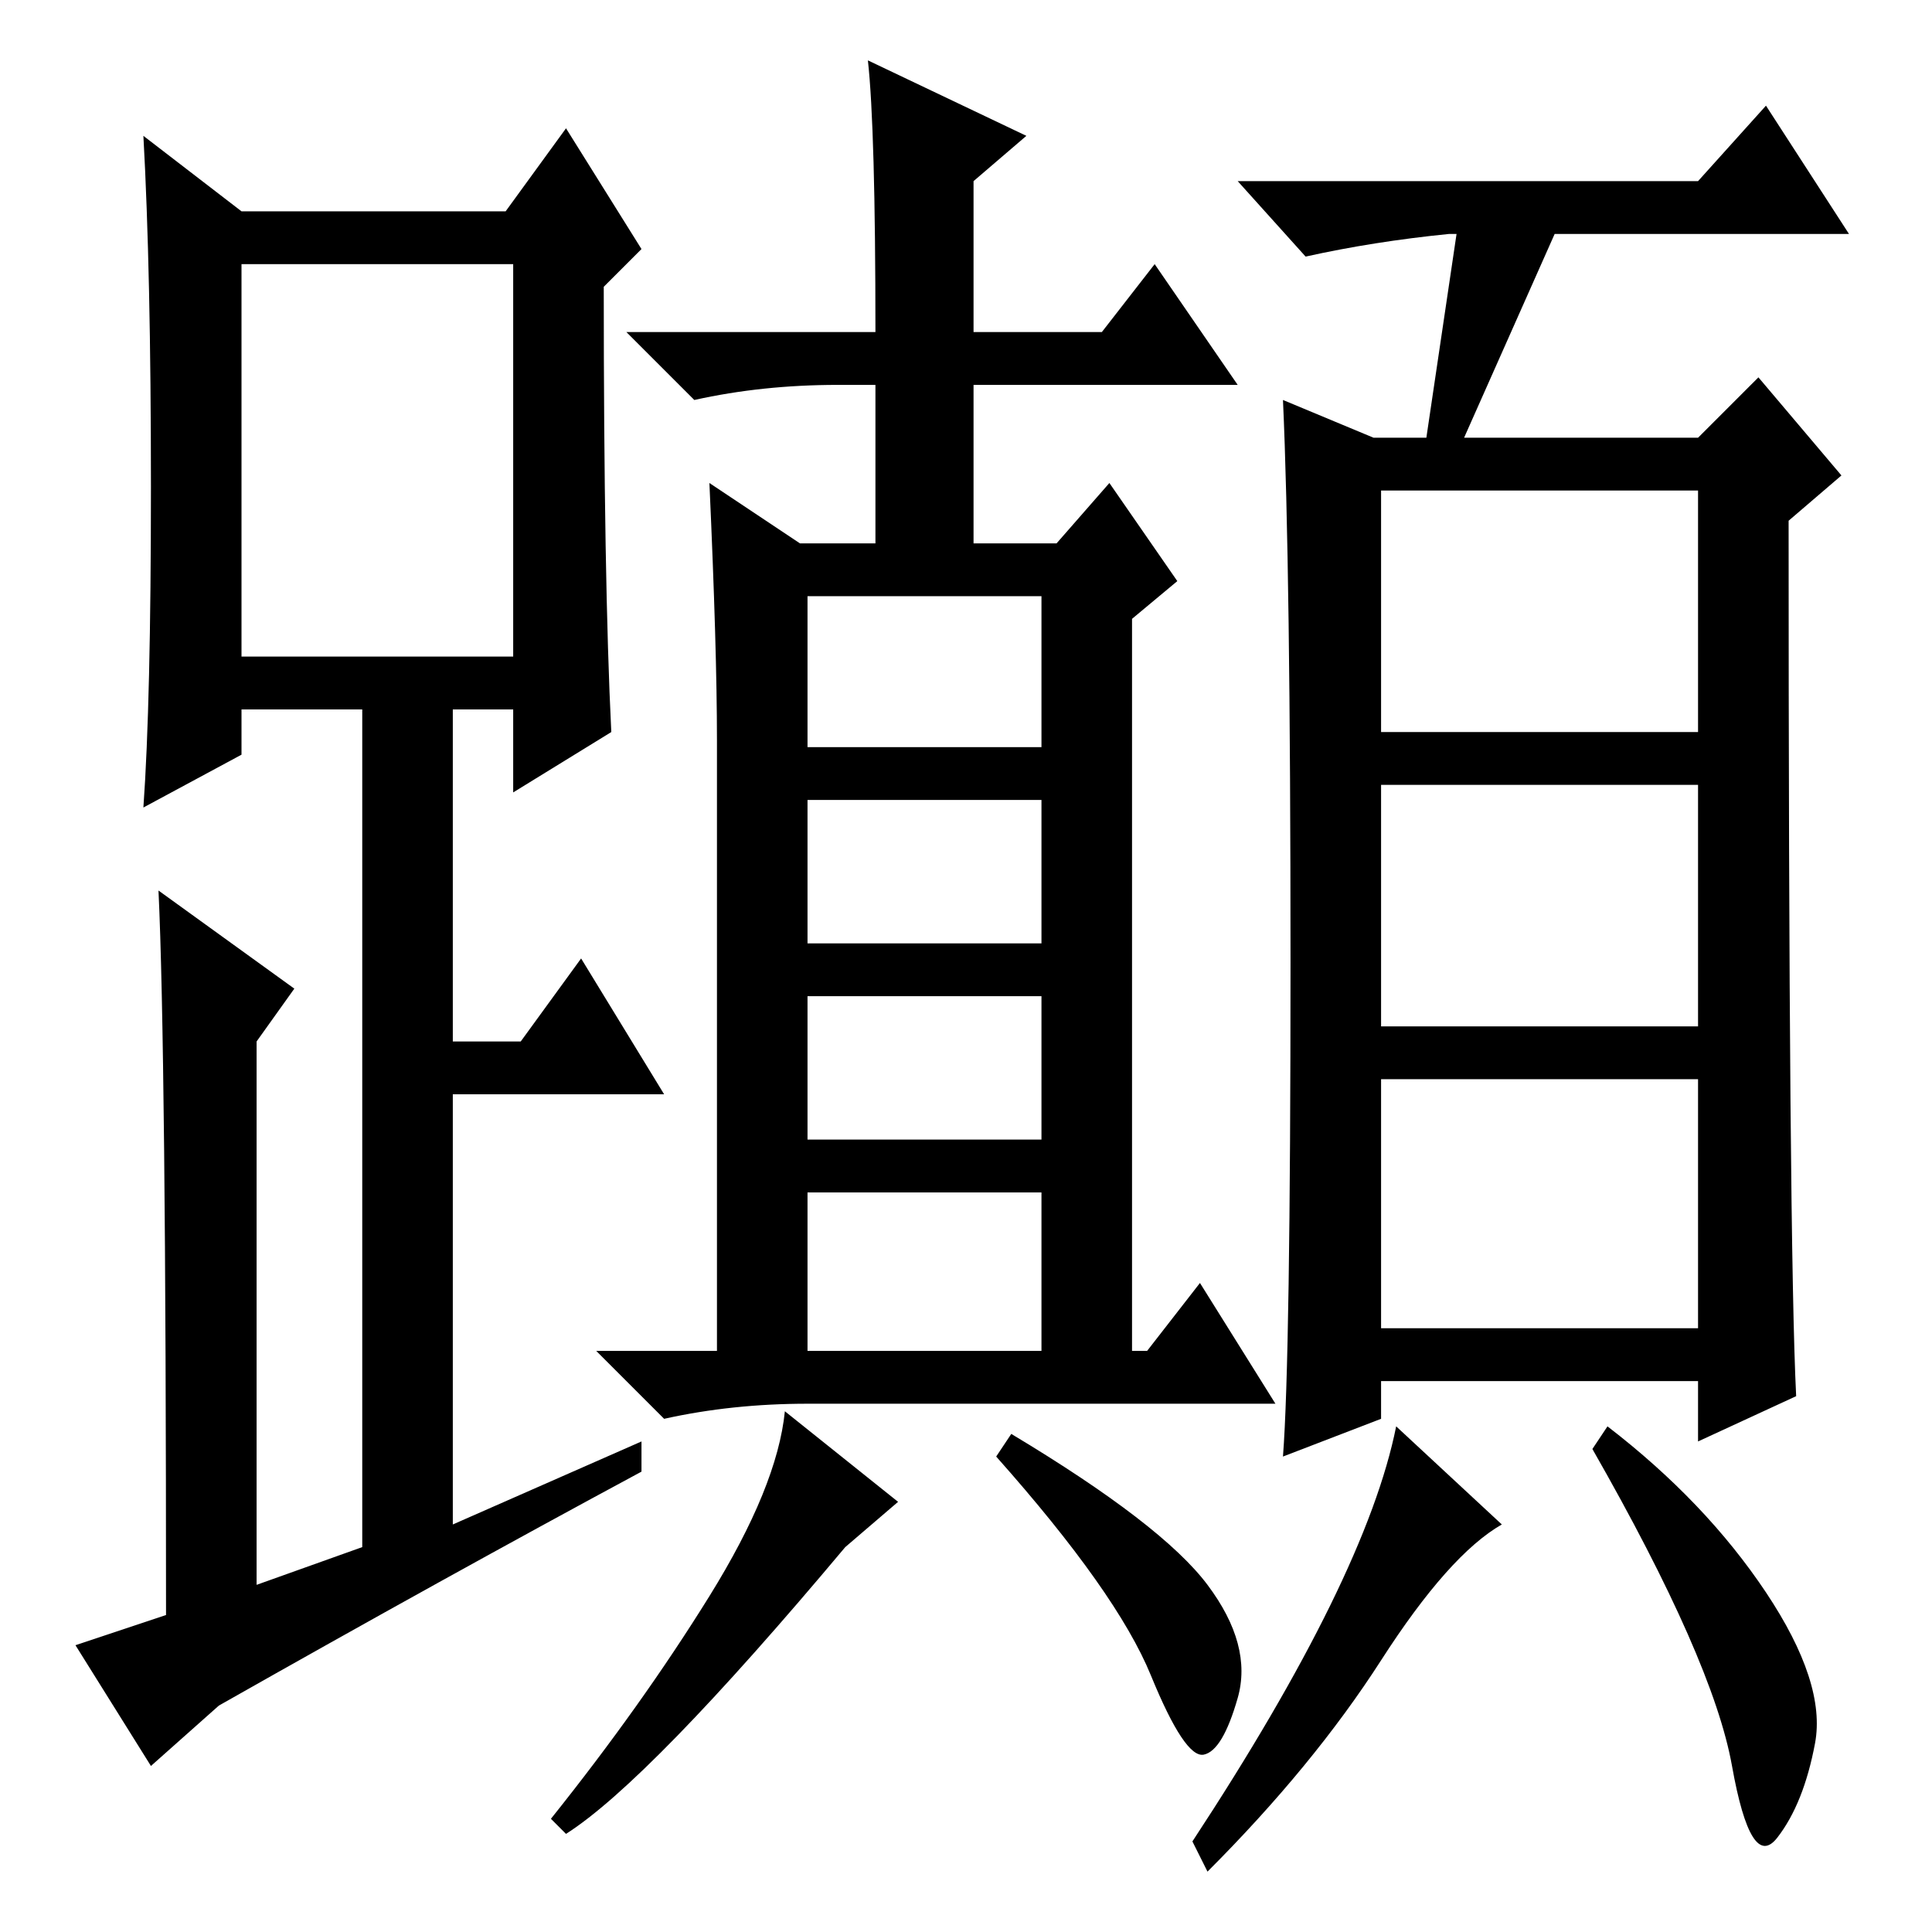 <?xml version="1.0" standalone="no"?>
<!DOCTYPE svg PUBLIC "-//W3C//DTD SVG 1.1//EN" "http://www.w3.org/Graphics/SVG/1.1/DTD/svg11.dtd" >
<svg xmlns="http://www.w3.org/2000/svg" xmlns:xlink="http://www.w3.org/1999/xlink" version="1.1" viewBox="0 -36 256 256">
  <g transform="matrix(1 0 0 -1 0 220)">
   <path fill="currentColor"
d="M81 159l-13 -8v11h-8v-44h9l8 11l11 -18h-28v-57l25 11v-4q-26 -14 -56 -31l-9 -8l-10 16l12 4q0 75 -1 96l18 -13l-5 -7v-72l14 5v111h-16v-6l-13 -7q1 14 1 42.5t-1 46.5l13 -10h35l8 11l10 -16l-5 -5q0 -39 1 -59zM32 169h36v52h-36v-52zM115 248l21 -10l-7 -6v-20h17
l7 9l11 -16h-35v-21h11l7 8l9 -13l-6 -5v-97h2l7 9l10 -16h-62q-10 0 -19 -2l-9 9h16v81q0 12 -1 34l12 -8h10v21h-5q-10 0 -19 -2l-9 9h33q0 27 -1 36zM119 57l-7 -6q-26 -31 -37 -38l-2 2q12 15 21 29.5t10 24.5zM160 46q6 -8 4 -15t-4.5 -7.5t-7 10.5t-20.5 29l2 3
q20 -12 26 -20zM107 157h31v20h-31v-20zM107 131h31v19h-31v-19zM107 77h31v21h-31v-21zM107 105h31v19h-31v-19zM225 232l9 10l11 -17h-39l-12 -27h31l8 8l11 -13l-7 -6q0 -96 1 -116l-13 -6v8h-42v-5l-13 -5q1 13 1 65.5t-1 74.5l12 -5h7l4 27h-1q-10 -1 -19 -3l-9 10h61z
M183 159h42v32h-42v-32zM183 120h42v32h-42v-32zM183 80h42v33h-42v-33zM199 54q-7 -4 -16 -18t-23 -28l-2 4q23 35 27 55zM234 45q8 -12 6.5 -20t-5 -12.5t-6 9.5t-18.5 42l2 3q13 -10 21 -22z" />
  </g>

</svg>
